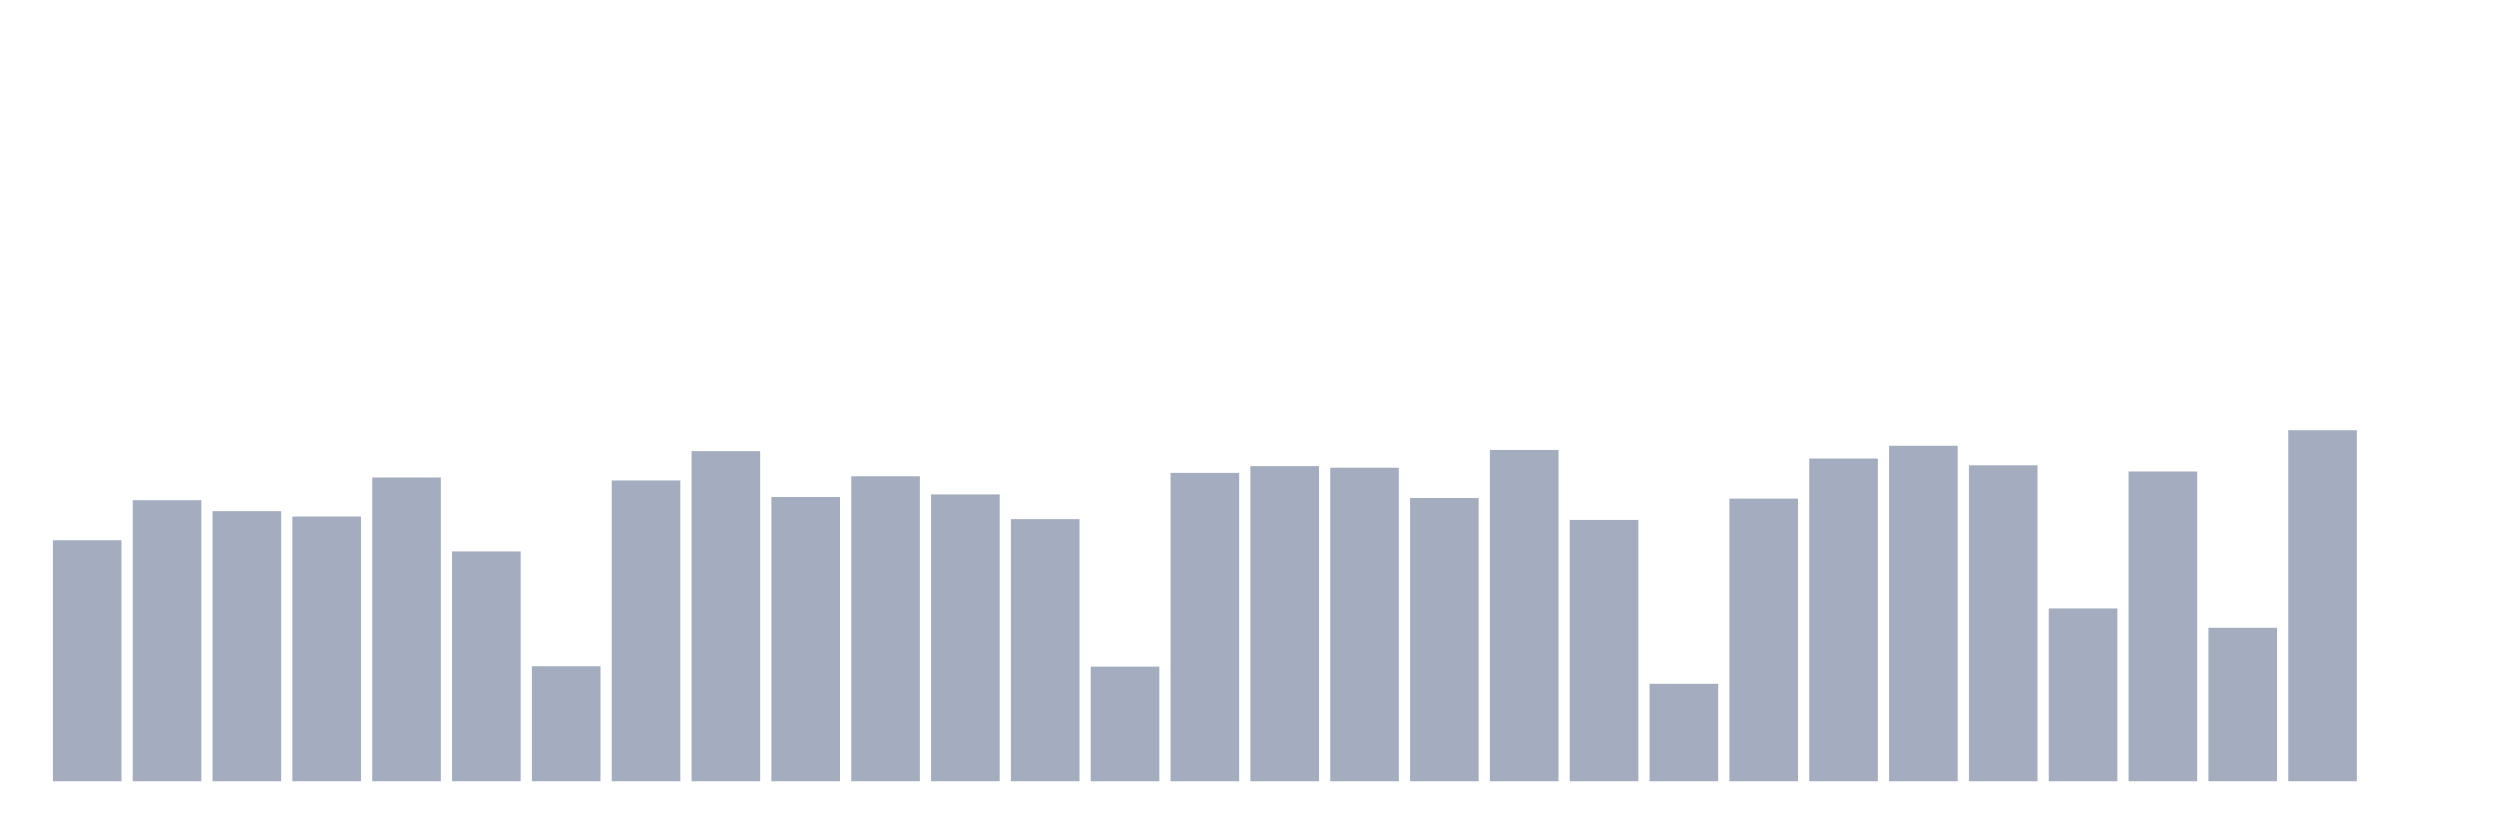 <svg xmlns="http://www.w3.org/2000/svg" viewBox="0 0 480 160"><g transform="translate(10,10)"><rect class="bar" x="0.153" width="13.175" y="93.729" height="46.271" fill="rgb(164,173,192)"></rect><rect class="bar" x="15.482" width="13.175" y="86.036" height="53.964" fill="rgb(164,173,192)"></rect><rect class="bar" x="30.81" width="13.175" y="88.141" height="51.859" fill="rgb(164,173,192)"></rect><rect class="bar" x="46.138" width="13.175" y="89.174" height="50.826" fill="rgb(164,173,192)"></rect><rect class="bar" x="61.466" width="13.175" y="81.673" height="58.327" fill="rgb(164,173,192)"></rect><rect class="bar" x="76.794" width="13.175" y="95.872" height="44.128" fill="rgb(164,173,192)"></rect><rect class="bar" x="92.123" width="13.175" y="117.917" height="22.083" fill="rgb(164,173,192)"></rect><rect class="bar" x="107.451" width="13.175" y="82.247" height="57.753" fill="rgb(164,173,192)"></rect><rect class="bar" x="122.779" width="13.175" y="76.621" height="63.379" fill="rgb(164,173,192)"></rect><rect class="bar" x="138.107" width="13.175" y="85.424" height="54.576" fill="rgb(164,173,192)"></rect><rect class="bar" x="153.436" width="13.175" y="81.443" height="58.557" fill="rgb(164,173,192)"></rect><rect class="bar" x="168.764" width="13.175" y="84.926" height="55.074" fill="rgb(164,173,192)"></rect><rect class="bar" x="184.092" width="13.175" y="89.672" height="50.328" fill="rgb(164,173,192)"></rect><rect class="bar" x="199.42" width="13.175" y="117.993" height="22.007" fill="rgb(164,173,192)"></rect><rect class="bar" x="214.748" width="13.175" y="80.793" height="59.207" fill="rgb(164,173,192)"></rect><rect class="bar" x="230.077" width="13.175" y="79.492" height="60.508" fill="rgb(164,173,192)"></rect><rect class="bar" x="245.405" width="13.175" y="79.798" height="60.202" fill="rgb(164,173,192)"></rect><rect class="bar" x="260.733" width="13.175" y="85.615" height="54.385" fill="rgb(164,173,192)"></rect><rect class="bar" x="276.061" width="13.175" y="76.391" height="63.609" fill="rgb(164,173,192)"></rect><rect class="bar" x="291.39" width="13.175" y="89.825" height="50.175" fill="rgb(164,173,192)"></rect><rect class="bar" x="306.718" width="13.175" y="121.285" height="18.715" fill="rgb(164,173,192)"></rect><rect class="bar" x="322.046" width="13.175" y="85.73" height="54.27" fill="rgb(164,173,192)"></rect><rect class="bar" x="337.374" width="13.175" y="78.037" height="61.963" fill="rgb(164,173,192)"></rect><rect class="bar" x="352.702" width="13.175" y="75.588" height="64.412" fill="rgb(164,173,192)"></rect><rect class="bar" x="368.031" width="13.175" y="79.338" height="60.662" fill="rgb(164,173,192)"></rect><rect class="bar" x="383.359" width="13.175" y="106.818" height="33.182" fill="rgb(164,173,192)"></rect><rect class="bar" x="398.687" width="13.175" y="80.525" height="59.475" fill="rgb(164,173,192)"></rect><rect class="bar" x="414.015" width="13.175" y="110.53" height="29.47" fill="rgb(164,173,192)"></rect><rect class="bar" x="429.344" width="13.175" y="72.603" height="67.397" fill="rgb(164,173,192)"></rect><rect class="bar" x="444.672" width="13.175" y="140" height="0" fill="rgb(164,173,192)"></rect></g></svg>